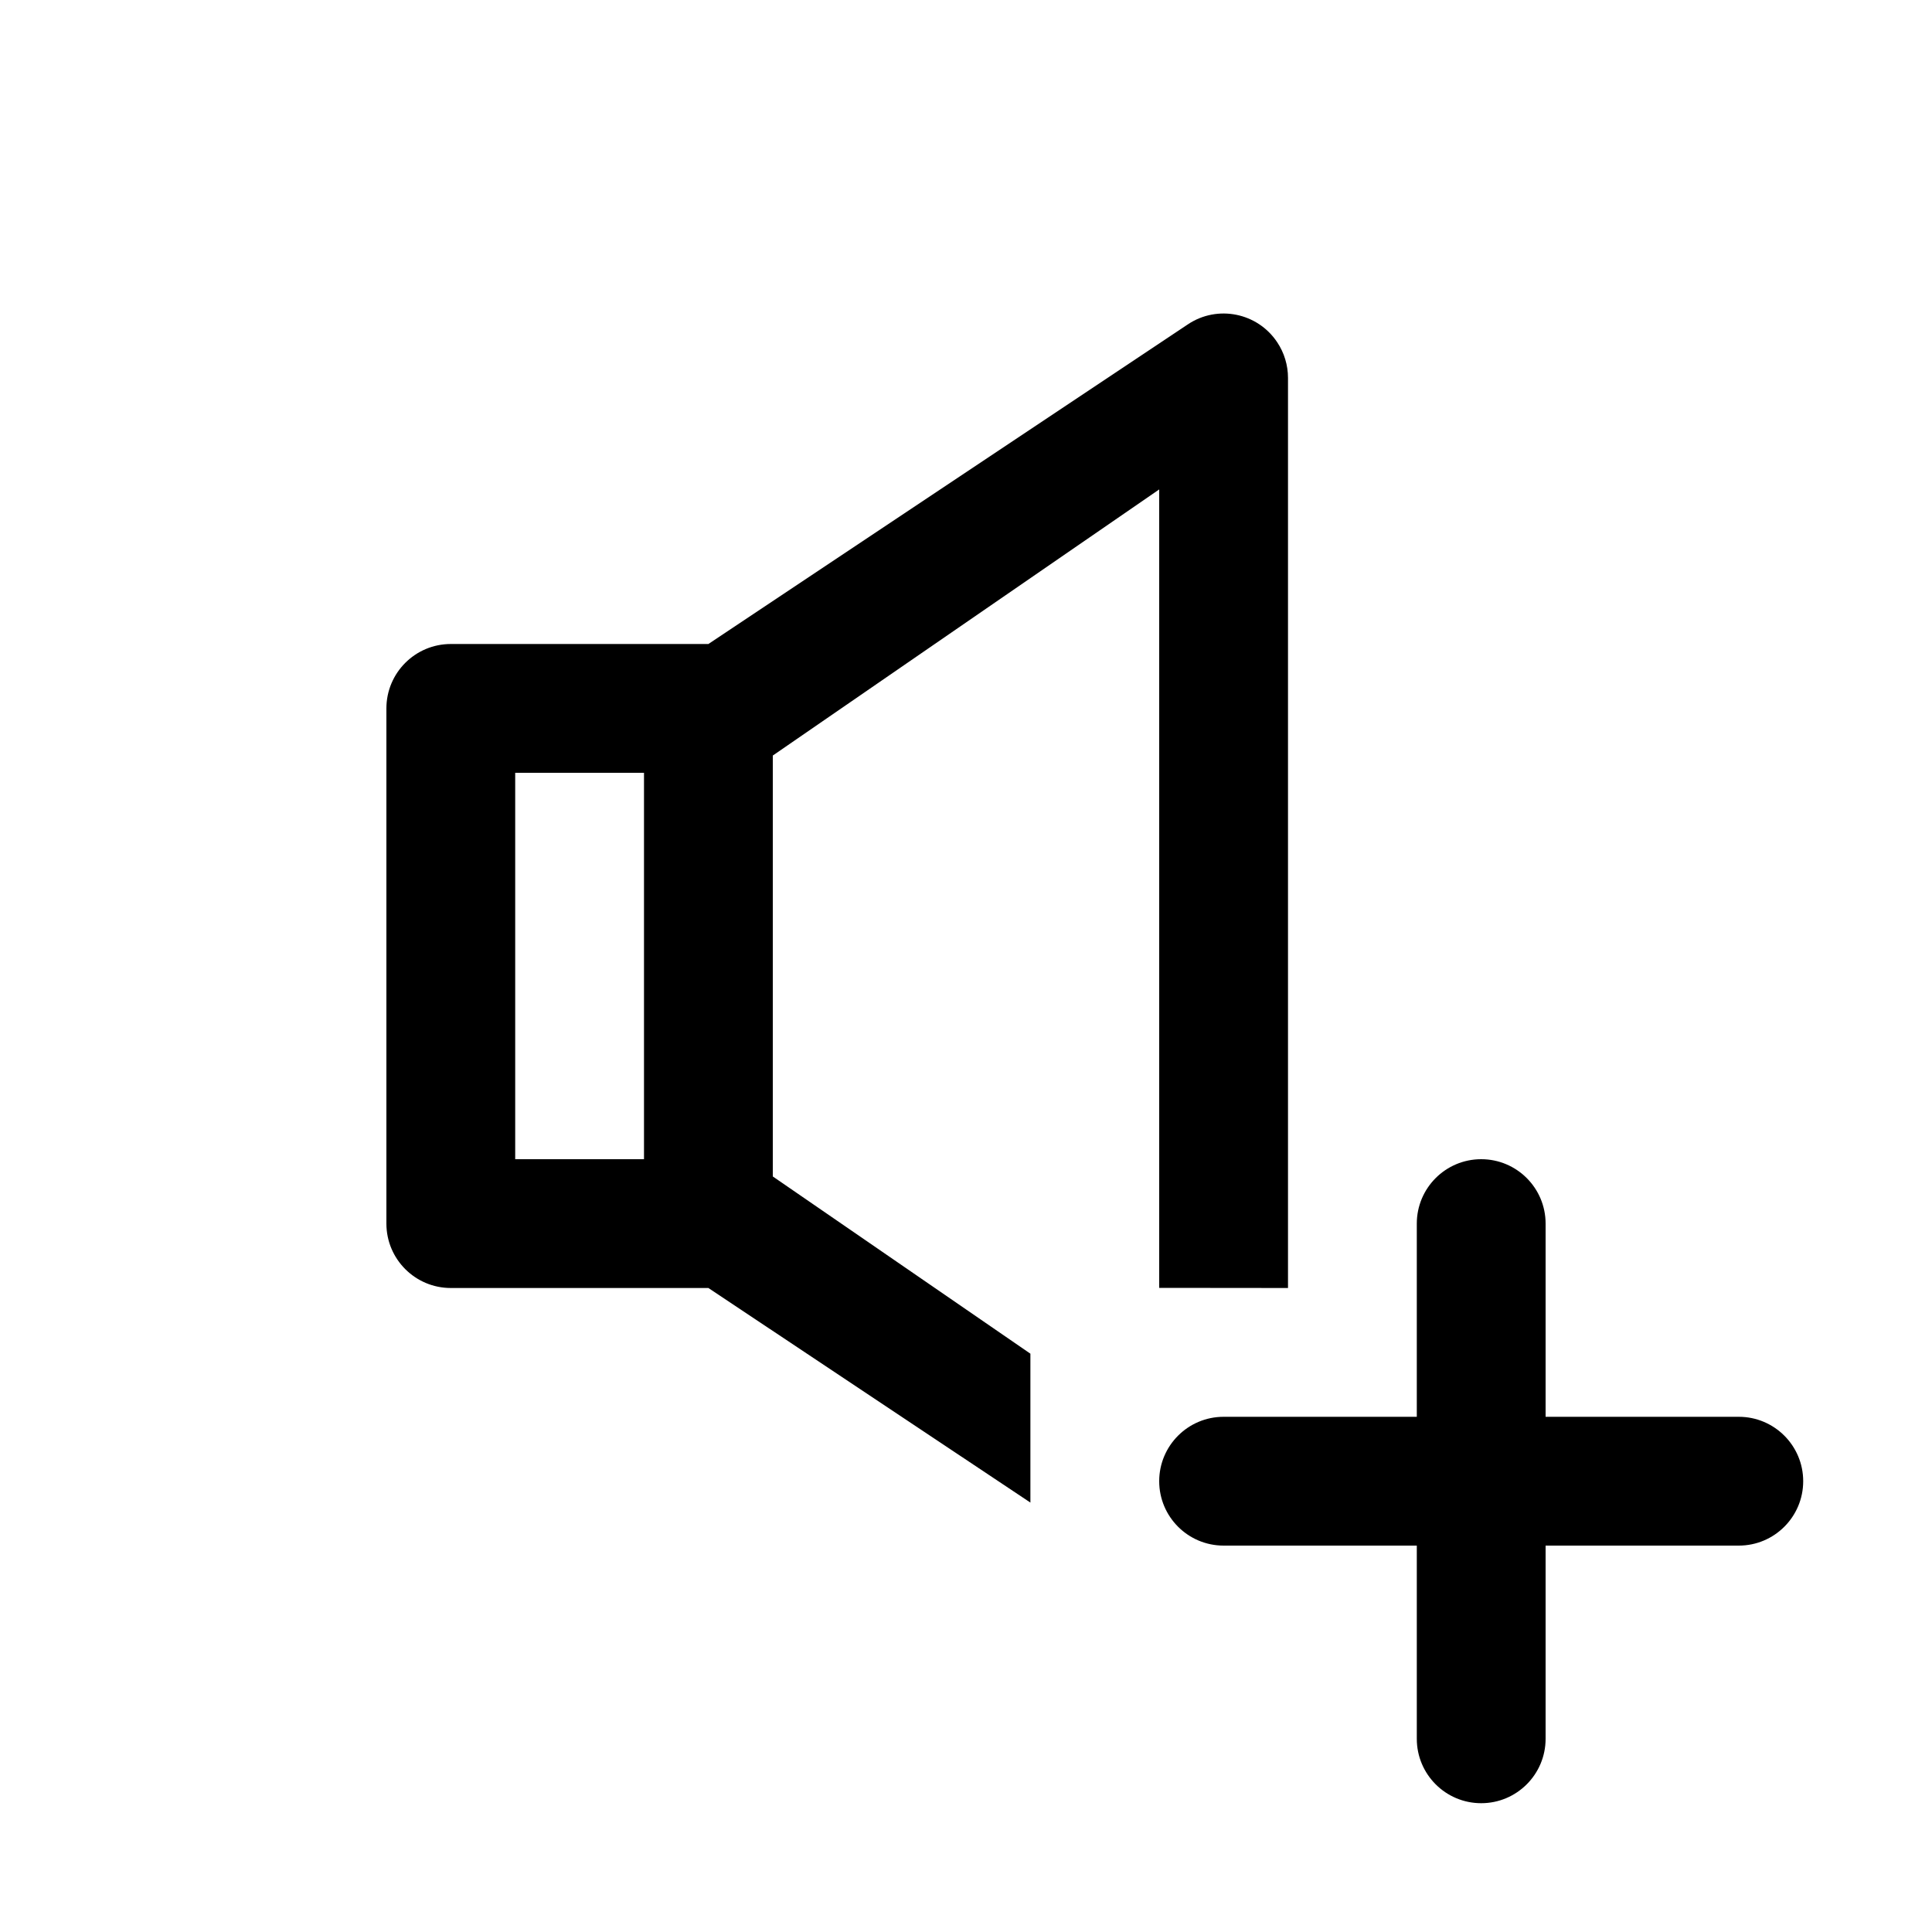 <?xml version="1.0" encoding="utf-8"?>
<svg width="15px" height="15px" viewBox="0 0 15 15" version="1.1" xmlns:xlink="http://www.w3.org/1999/xlink" xmlns="http://www.w3.org/2000/svg">
  <defs>
    <rect width="15" height="15" id="artboard_1" />
    <clipPath id="clip_1">
      <use xlink:href="#artboard_1" clip-rule="evenodd" />
    </clipPath>
  </defs>
  <g id="icon--volume-plus" clip-path="url(#clip_1)">
    <path d="M11.5 9C11.776 9 12 9.224 12 9.5L12 11L13.5 11C13.776 11 14 11.224 14 11.5C14 11.776 13.776 12 13.5 12L12 12L12 13.5C12 13.776 11.776 14 11.5 14C11.224 14 11 13.776 11 13.5L11 12L9.5 12C9.224 12 9 11.776 9 11.5C9 11.224 9.224 11 9.5 11L11 11L11 9.5C11 9.224 11.224 9 11.5 9ZM9.916 2.657C9.971 2.739 10 2.836 10 2.934L10 10L9 9.999L9 3.8L6 5.866L6 9.134L8 10.51L8 11.666L5.5 10L3.5 10C3.224 10 3 9.776 3 9.5L3 5.5C3 5.224 3.224 5 3.5 5L5.5 5L9.223 2.518C9.452 2.365 9.763 2.427 9.916 2.657ZM5 6L4 6L4 9L5 9L5 6Z" id="Shape" fill="#000000" fill-rule="evenodd" stroke="none" artboard="cf94c302-a35d-461c-b21a-9bc500aa7053" />
  </g>
</svg>